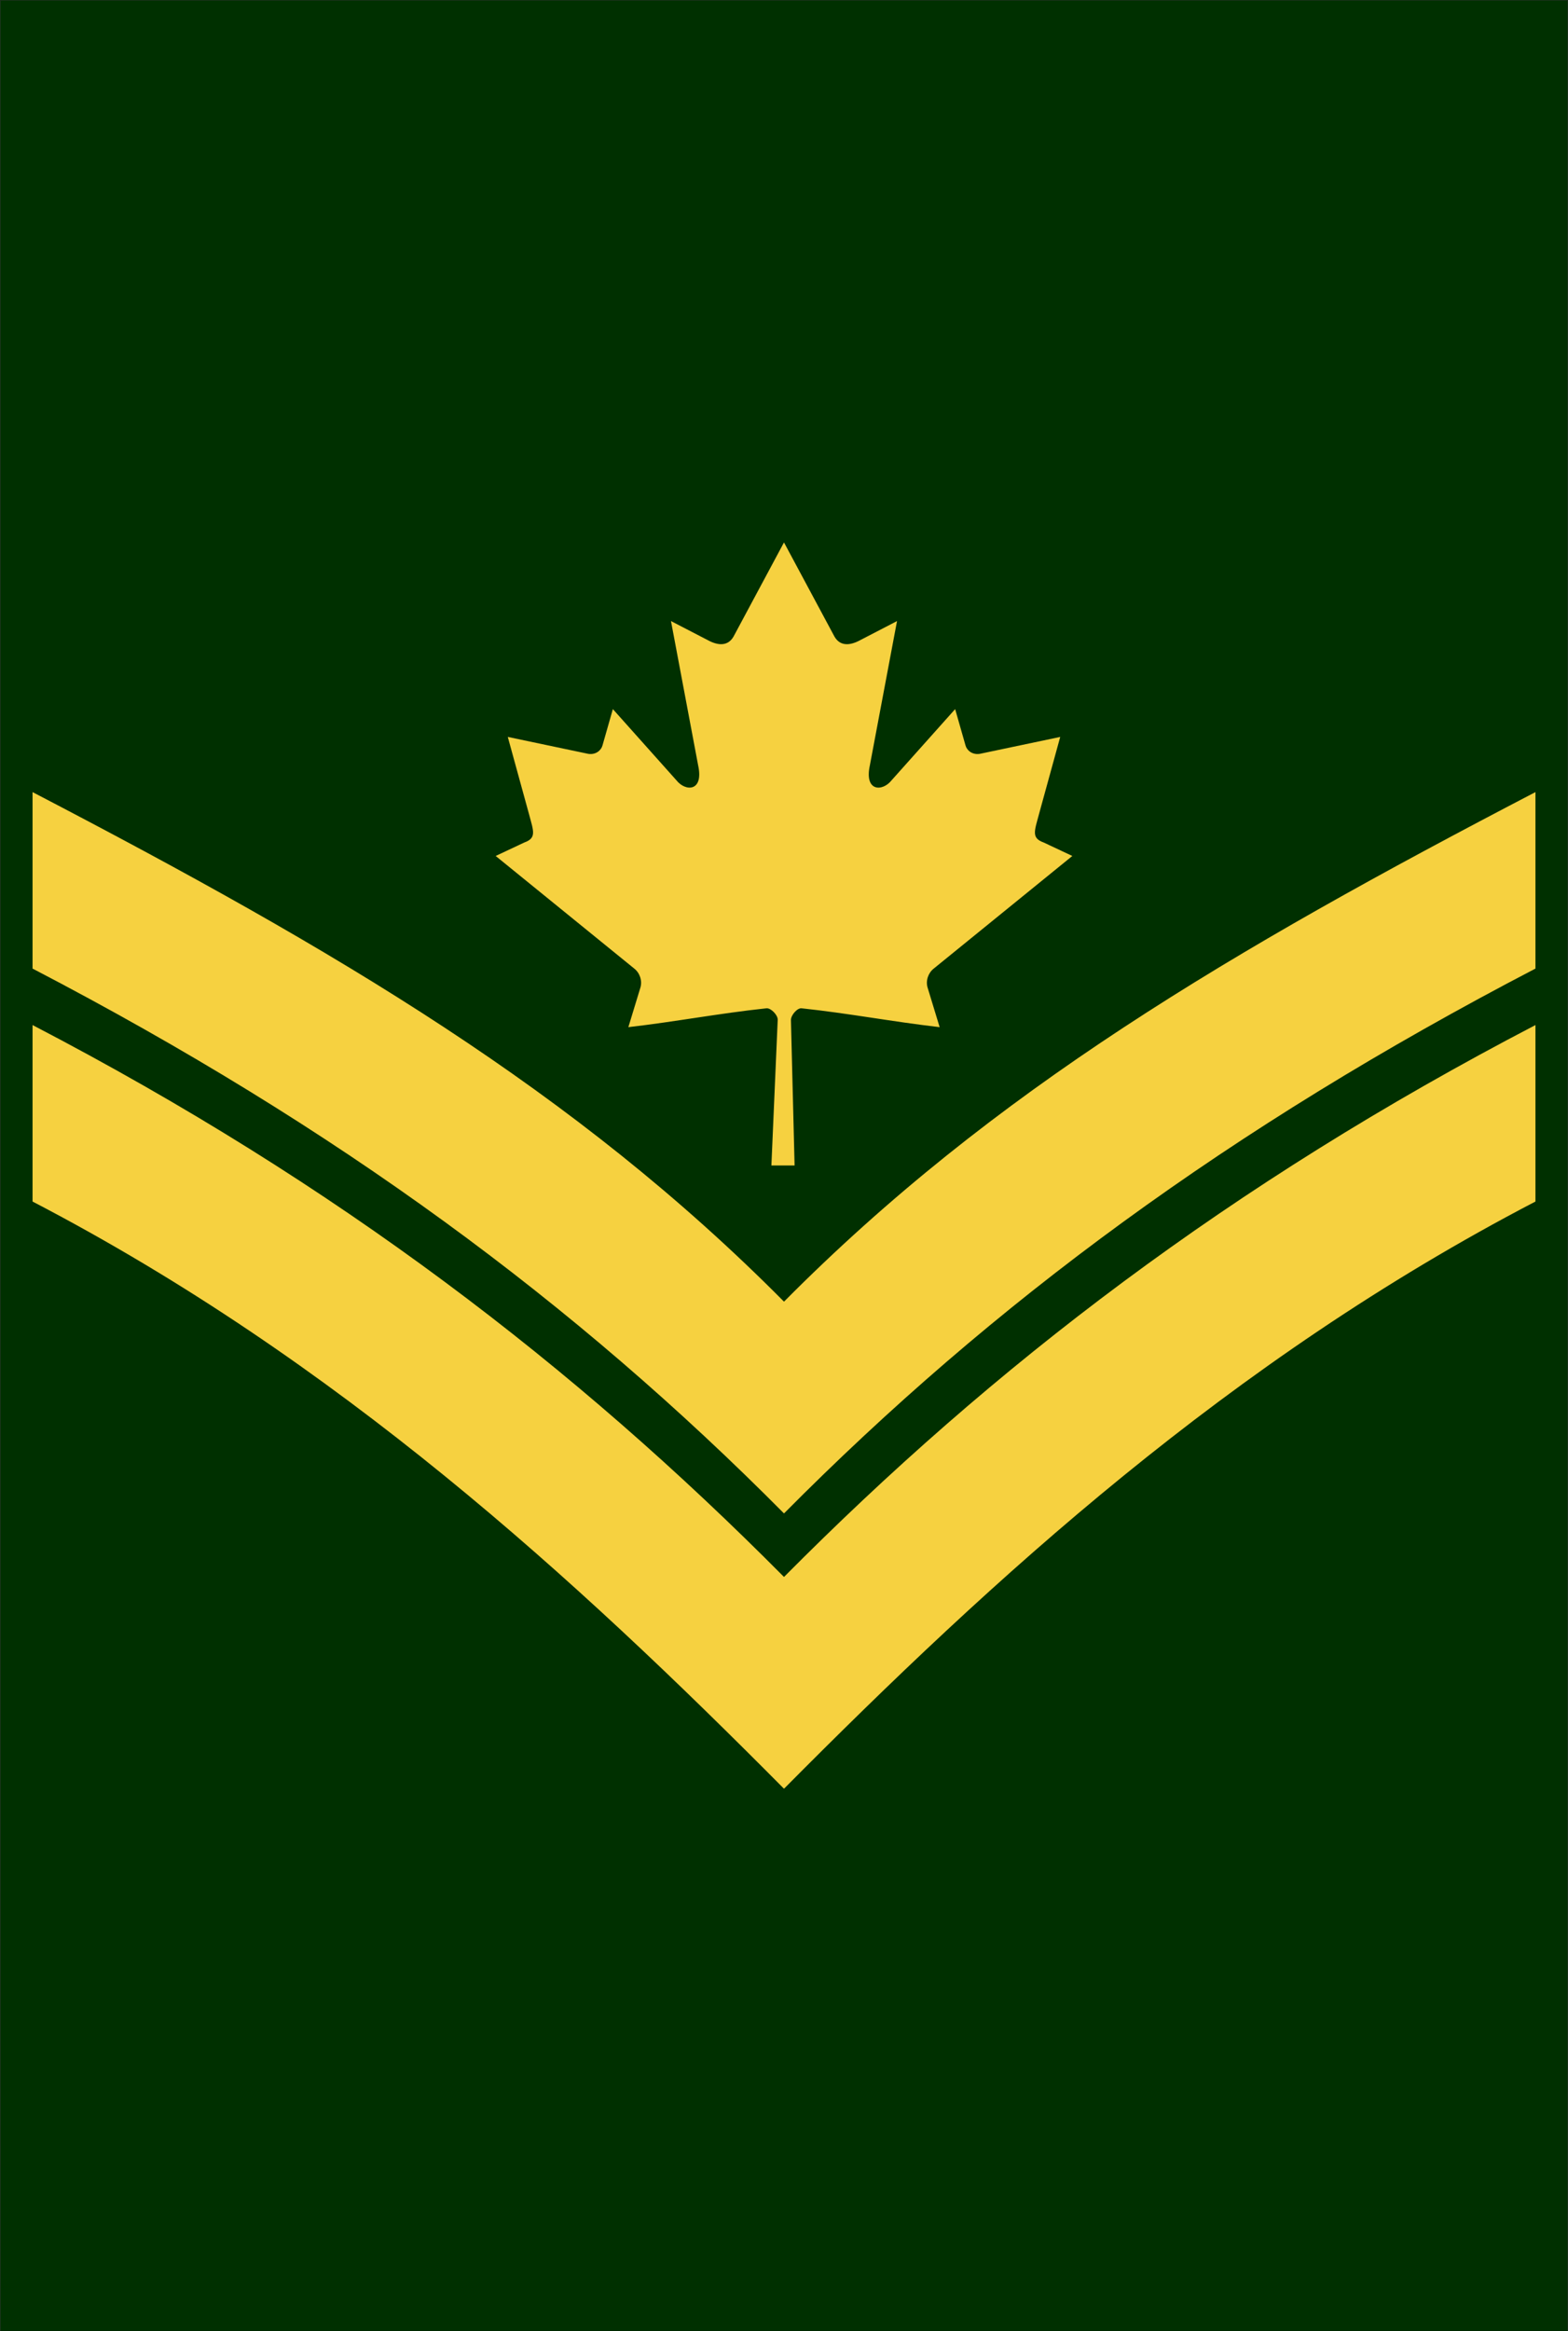 <?xml version="1.0" encoding="UTF-8" standalone="no"?>
<!-- Created with Inkscape (http://www.inkscape.org/) -->

<svg
   xmlns:dc="http://purl.org/dc/elements/1.1/"
   xmlns:cc="http://creativecommons.org/ns#"
   xmlns:rdf="http://www.w3.org/1999/02/22-rdf-syntax-ns#"
   xmlns:svg="http://www.w3.org/2000/svg"
   xmlns="http://www.w3.org/2000/svg"
   xmlns:sodipodi="http://sodipodi.sourceforge.net/DTD/sodipodi-0.dtd"
   xmlns:inkscape="http://www.inkscape.org/namespaces/inkscape"
   id="svg2"
   height="2303.752"
   width="1550.189"
   version="1.1"
   inkscape:version="0.48.4 r9939"
   sodipodi:docname="OR-5.svg">
  <defs
     id="defs2462" />
  <sodipodi:namedview
     pagecolor="#ffffff"
     bordercolor="#666666"
     borderopacity="1"
     objecttolerance="10"
     gridtolerance="10"
     guidetolerance="10"
     inkscape:pageopacity="0"
     inkscape:pageshadow="2"
     inkscape:window-width="985"
     inkscape:window-height="995"
     id="namedview2460"
     showgrid="false"
     inkscape:zoom="0.33640778"
     inkscape:cx="403.52174"
     inkscape:cy="1142.5479"
     inkscape:window-x="237"
     inkscape:window-y="0"
     inkscape:window-maximized="0"
     inkscape:current-layer="svg2"
     fit-margin-top="0"
     fit-margin-left="0"
     fit-margin-right="0"
     fit-margin-bottom="0" />
  <rect
     style="fill:#003000;fill-opacity:1;stroke:#000000;stroke-width:0.294;stroke-linejoin:round;stroke-miterlimit:4;stroke-opacity:1"
     id="rect18438"
     width="1549.9"
     height="2303.484"
     x="0.156"
     y="0.133" />
  <g
     id="layer4"
     transform="translate(-892.576,-509.72)">
    <g
       id="g28324"
       transform="translate(-231.261,0)">
      <g
         id="g25795"
         transform="matrix(0.783,0,0,0.783,212.674,-240.551)" />
    </g>
  </g>
  <g
     transform="translate(-2847.798,-509.72)"
     id="layer4-2">
    <g
       transform="translate(-231.261,0)"
       id="g28324-2">
      <g
         transform="matrix(0.783,0,0,0.783,212.674,-240.551)"
         id="g25795-1" />
    </g>
  </g>
  <g
     id="g6317"
     transform="translate(0,153.571)">
    <path
       inkscape:connector-curvature="0"
       id="path2336"
       style="fill:#f6d140;fill-opacity:1;fill-rule:evenodd;stroke:none"
       d="m 32.181,859.428 0,174.404 c 302.174,157.336 536.201,371.987 742.914,580.293 206.713,-208.306 440.74,-422.957 742.914,-580.293 l 0,-174.404 C 1215.835,1016.764 981.807,1196.534 775.095,1404.84 568.382,1196.534 334.354,1016.764 32.181,859.428 z" />
    <path
       inkscape:connector-curvature="0"
       id="path2365"
       style="fill:#f6d140;fill-opacity:1;fill-rule:evenodd;stroke:none"
       d="m 32.181,629.215 0,174.404 c 302.174,157.336 536.201,330.13 742.914,538.436 206.713,-208.306 440.74,-381.1 742.914,-538.436 l 0,-174.404 C 1215.835,786.55 981.807,924.464 775.095,1132.769 568.382,924.464 334.354,786.551 32.181,629.215 z" />
    <path
       style="fill:#f6d140;fill-opacity:1"
       id="use3140"
       d="m 775.083,382.486 -49.787,92.859 c -5.649,10.092 -15.771,9.156 -25.893,3.52 l -36.045,-18.665 26.865,142.63 c 5.649,26.057 -12.476,26.057 -21.422,14.791 l -62.904,-70.421 -10.213,35.761 c -1.178,4.696 -6.356,9.629 -14.124,8.454 l -79.543,-16.724 20.892,75.958 c 4.473,16.901 7.961,23.899 -4.515,28.357 l -28.352,13.325 136.929,111.224 c 5.419,4.206 8.158,11.774 6.228,18.626 l -11.984,39.329 c 47.147,-5.435 89.391,-13.611 136.561,-18.647 4.164,-0.445 11.136,6.428 11.107,11.253 l -6.247,144.084 22.923,0 -3.608,-143.775 c -0.017,-4.825 6.296,-12.007 10.46,-11.562 47.171,5.035 89.415,13.212 136.561,18.647 l -11.984,-39.329 c -1.929,-6.852 0.809,-14.42 6.229,-18.626 L 1060.147,692.33 1031.795,679.005 c -12.477,-4.458 -8.988,-11.455 -4.515,-28.357 l 20.893,-75.958 -79.544,16.724 c -7.768,1.172 -12.946,-3.758 -14.124,-8.454 l -10.212,-35.761 -62.905,70.421 c -8.945,11.267 -27.071,11.267 -21.421,-14.791 l 26.864,-142.63 -36.044,18.665 c -10.122,5.637 -20.244,6.573 -25.893,-3.52"
       inkscape:connector-curvature="0" />
  </g>
</svg>

